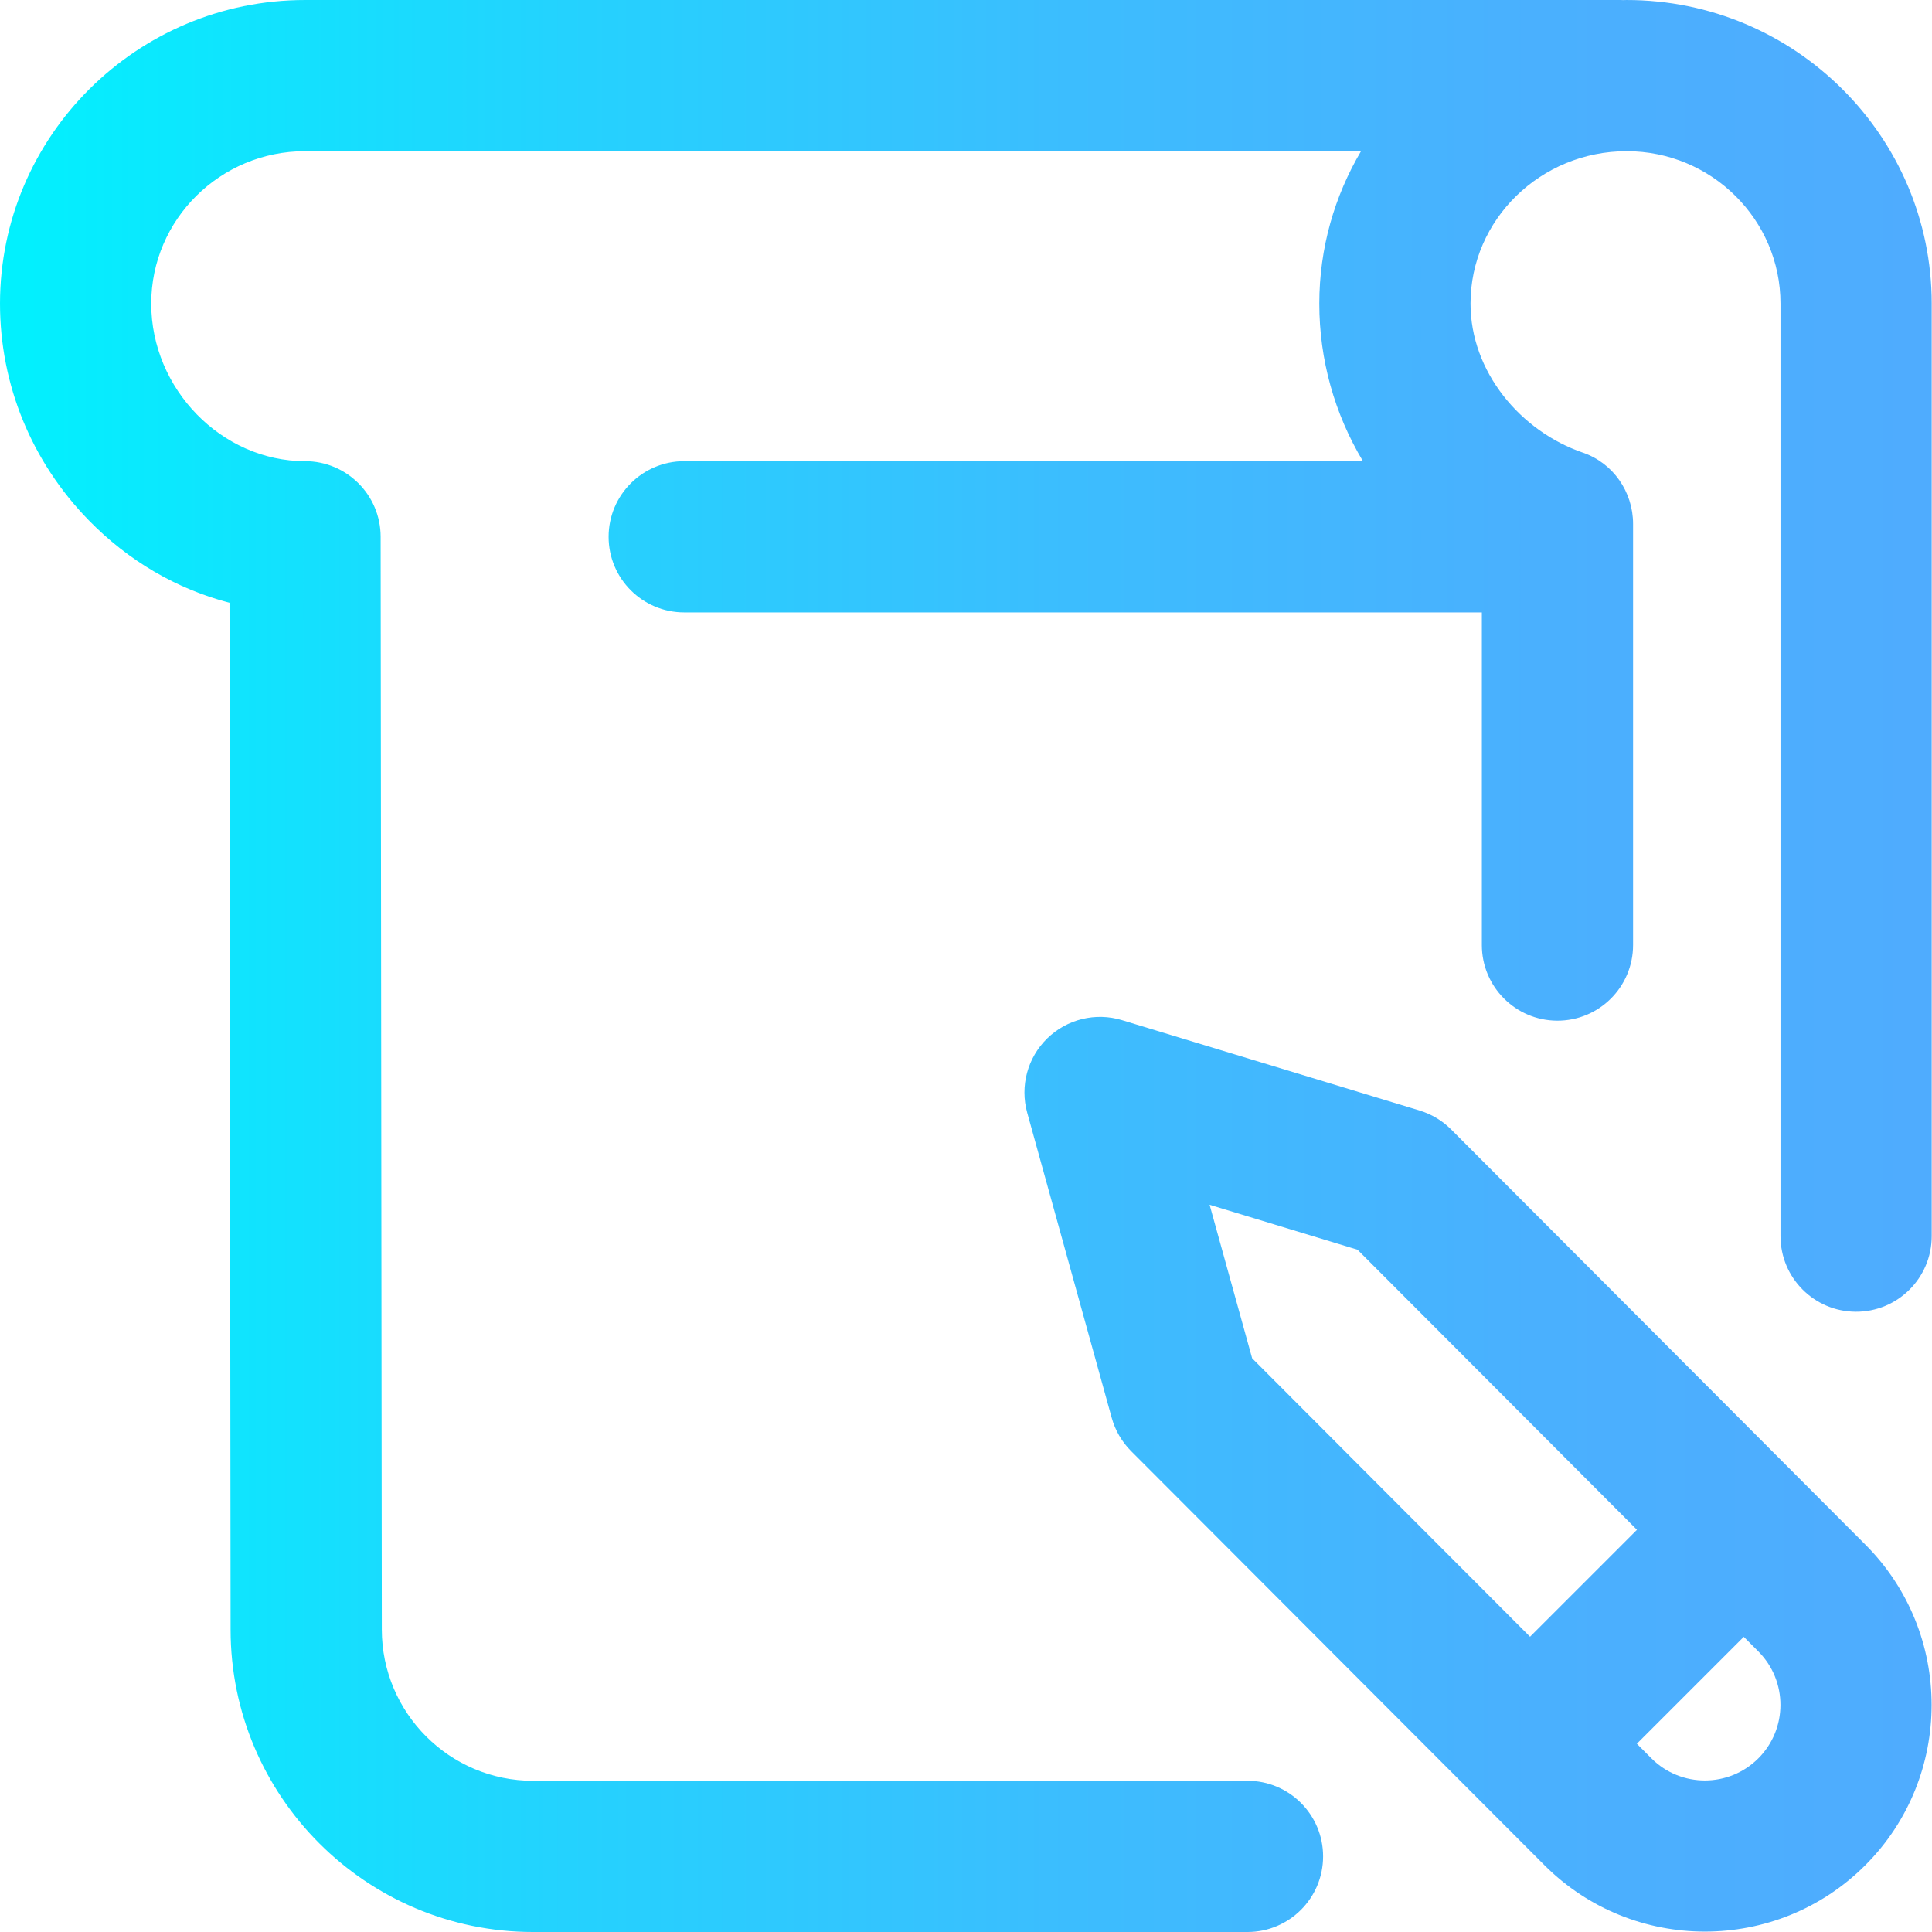 <svg height="512pt" viewBox="0 0 512 512" width="512pt" xmlns="http://www.w3.org/2000/svg" xmlns:xlink="http://www.w3.org/1999/xlink"><linearGradient id="a" gradientUnits="userSpaceOnUse" x1="0" x2="511.923" y1="256" y2="256"><stop offset="0" stop-color="#00f2fe"/><stop offset=".021" stop-color="#03effe"/><stop offset=".293" stop-color="#24d2fe"/><stop offset=".554" stop-color="#3cbdfe"/><stop offset=".796" stop-color="#4ab0fe"/><stop offset="1" stop-color="#4facfe"/></linearGradient><path d="m511.922 80.457v247.133c0 11.109-9.039 20.098-20.148 20.035-11.02-.059-19.922-9.012-19.922-20.035v-247.133c0-22.27-18.285-40.387-40.762-40.387-22.82 0-41.387 18.117-41.387 40.387 0 18.016 13.18 33.805 29.781 39.504 8.008 2.75 13.297 10.395 13.297 18.863v111.629c0 11.109-9.039 20.098-20.148 20.035-11.023-.062-19.926-9.016-19.926-20.035v-88.16h-211.379c-11.066 0-20.039-8.969-20.039-20.035 0-11.066 8.973-20.039 20.039-20.039h179.863c-7.531-12.574-11.562-26.91-11.562-41.762 0-14.715 4.039-28.504 11.051-40.387h-279.844c-22.477 0-40.762 18.117-40.762 40.387 0 22.637 18.664 41.762 40.762 41.762 11.059 0 20.023 8.957 20.035 20.016l.312 289.602c0 22.117 17.977 40.094 40.07 40.094h189.344c11.066 0 20.035 8.969 20.035 20.035 0 11.062-8.969 20.035-20.035 20.035h-189.344c-44.191 0-80.145-35.953-80.145-80.145l-.289-272.117c-13.973-3.645-26.812-11.109-37.316-21.879-15.156-15.535-23.504-35.922-23.504-57.402 0-44.363 36.262-80.457 80.836-80.457h348.734c.168 0 .332.02.504.023.336-.004.672-.023 1.016-.023 44.57 0 80.832 36.094 80.832 80.457zm-17.59 328.871c23.422 23.418 23.422 61.555-.016 84.988-11.719 11.719-27.109 17.578-42.5 17.578-15.395 0-30.785-5.859-42.504-17.578l-109.566-109.77c-2.438-2.445-4.207-5.477-5.129-8.805l-22.398-80.871c-1.953-7.043.086-14.586 5.316-19.691 5.23-5.102 12.82-6.953 19.816-4.828l78.867 23.953c3.156.961 6.027 2.684 8.359 5.02zm-162.5-49.363 73.645 73.785 28.34-28.34-74.059-74.223-39.199-11.906zm134.148 77.684-3.859-3.871-28.336 28.336 3.875 3.883c7.797 7.801 20.508 7.801 28.32-.012s7.812-20.523 0-28.336zm0 0" fill="url(#a)"/></svg>